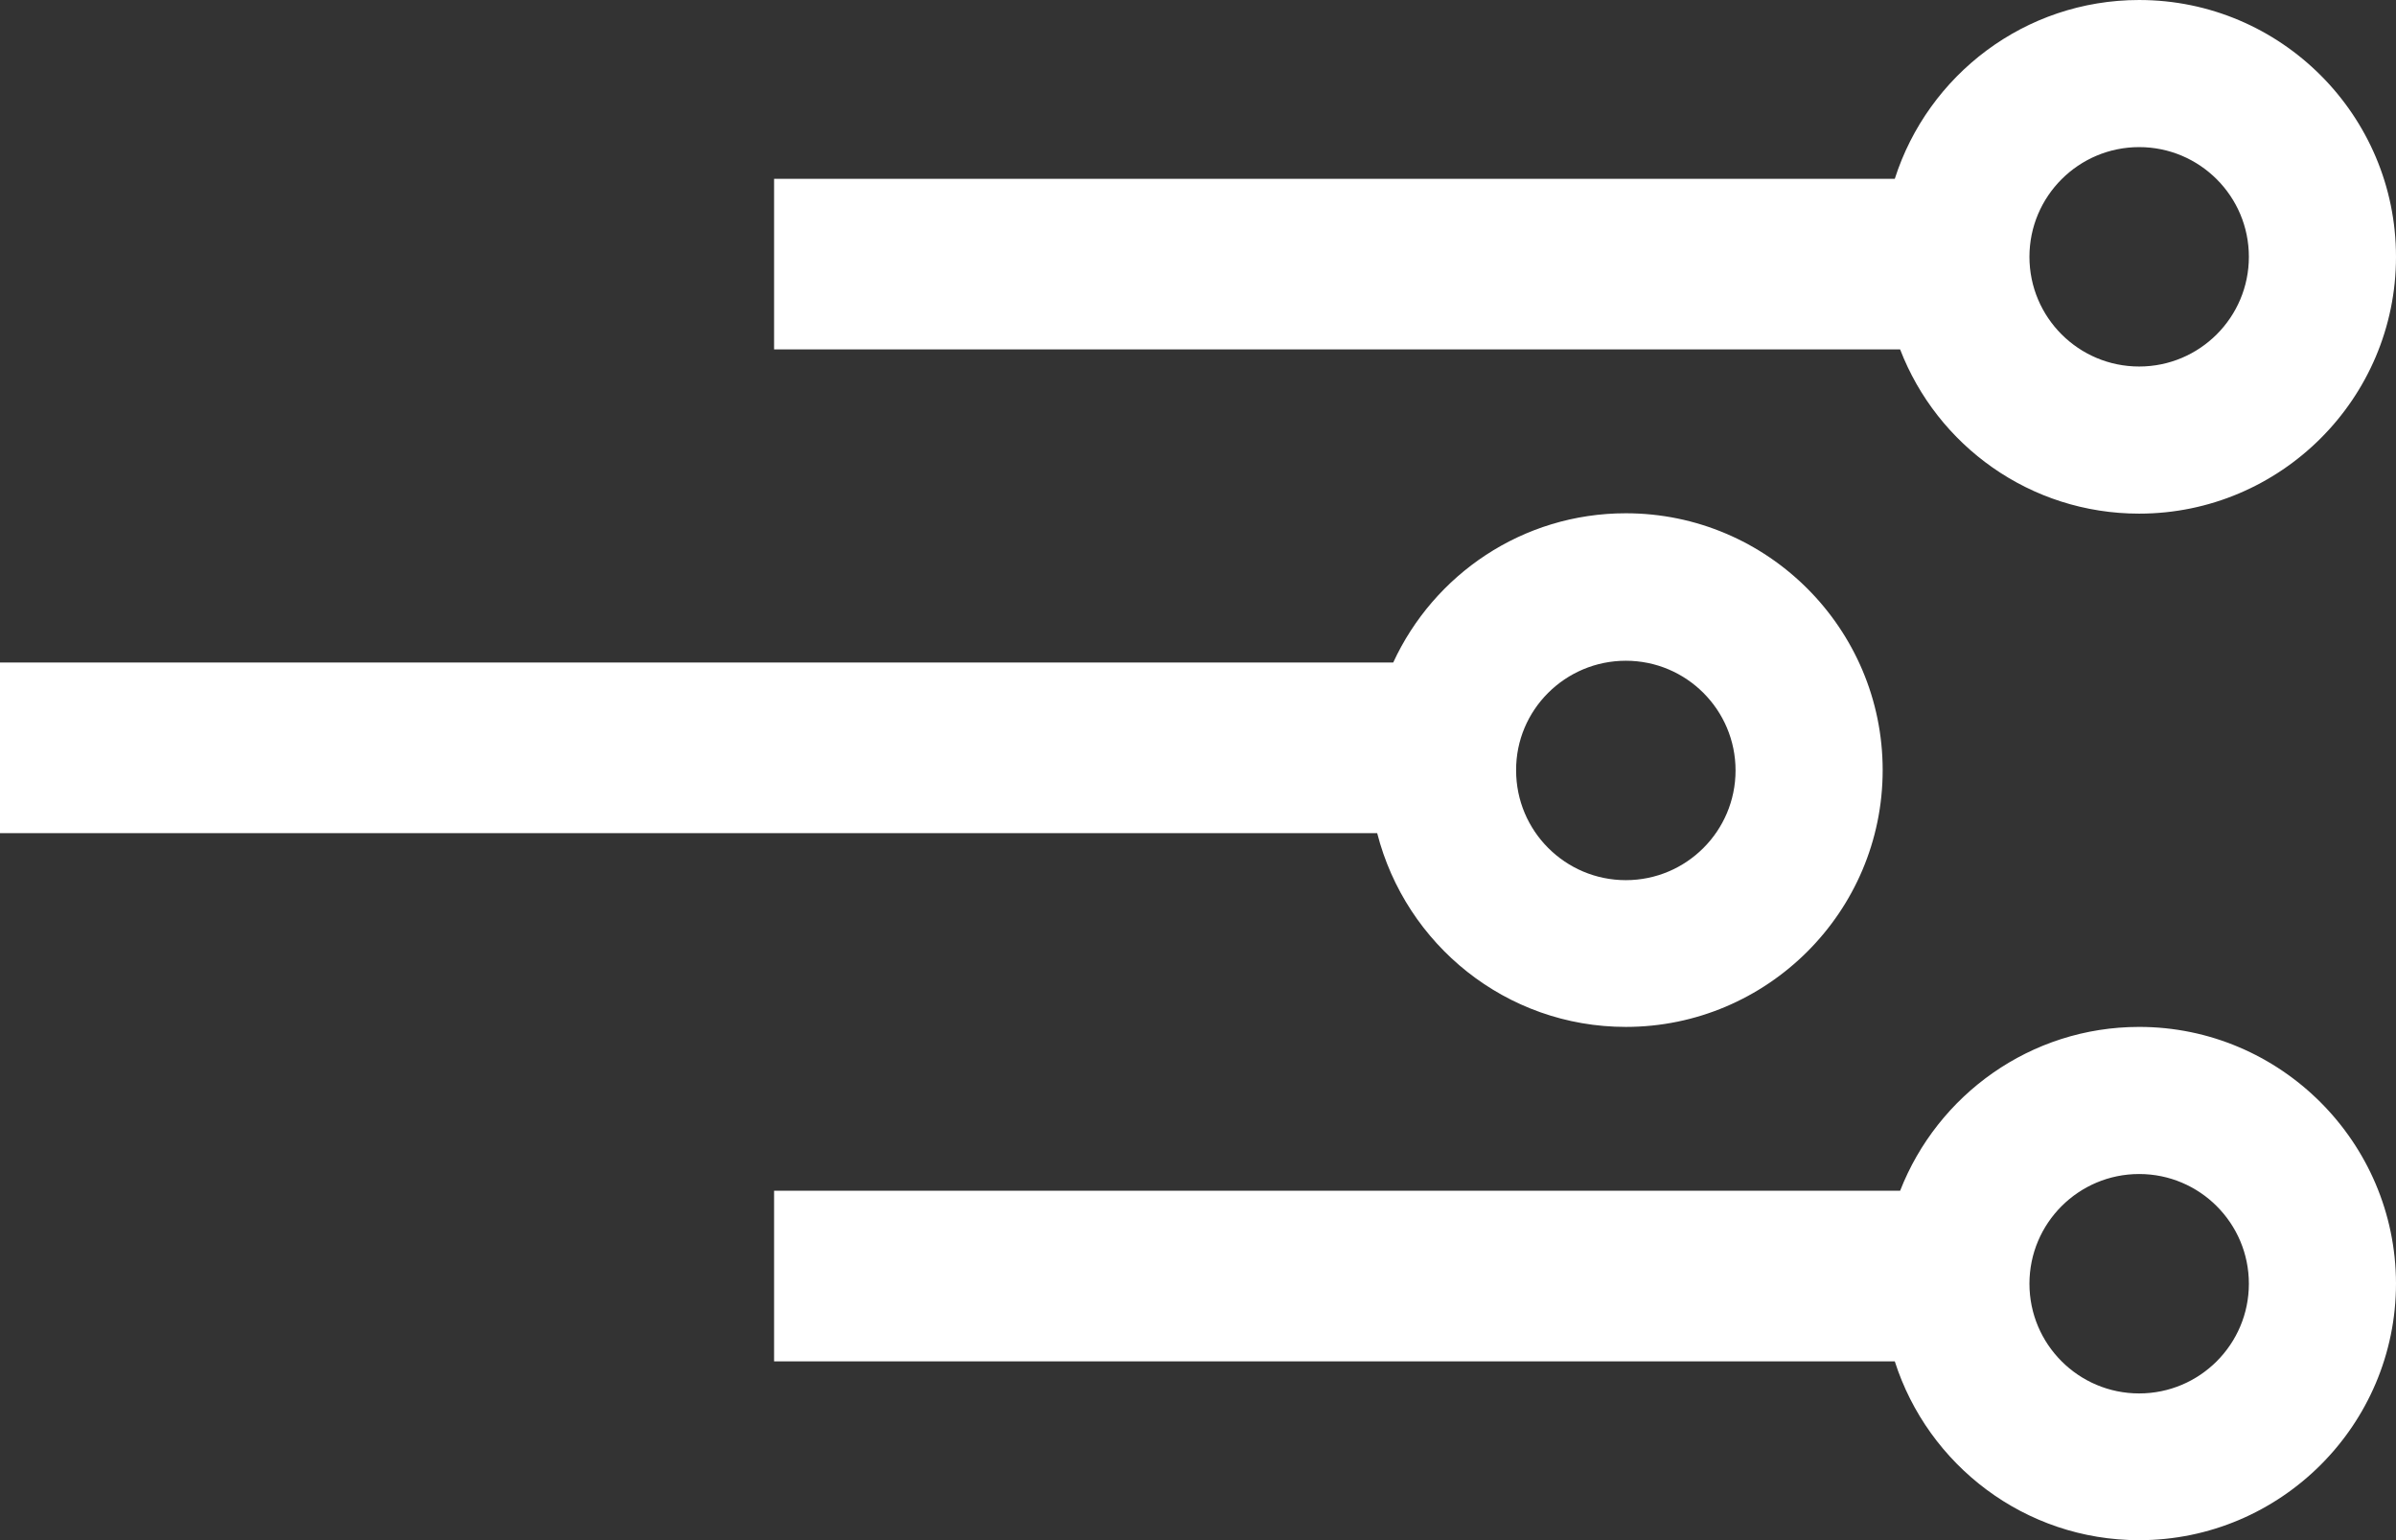 <svg version="1.1" id="图层_1" x="0px" y="0px" width="363.074px" height="233.414px" viewBox="0 0 363.074 233.414" enable-background="new 0 0 363.074 233.414" xml:space="preserve" xmlns="http://www.w3.org/2000/svg" xmlns:xlink="http://www.w3.org/1999/xlink" xmlns:xml="http://www.w3.org/XML/1998/namespace">
  <rect x="0" y="0" width="363.074" height="233.414" fill="#333333" stroke="none"/>
  <g>
    <path fill="#FFFFFF" d="M324.154,77.84c21.431,0,38.92-17.436,38.92-38.92c0-21.43-17.437-38.92-38.92-38.92
		c-17.328,0-32.012,11.39-37.03,27.098H117.3v25.857h170.633C293.547,67.53,307.637,77.84,324.154,77.84z M324.154,22.294
		c9.177,0,16.626,7.448,16.626,16.625s-7.449,16.626-16.626,16.626c-9.178,0-16.626-7.449-16.626-16.626
		S314.978,22.294,324.154,22.294z" class="color c1"/>
    <path fill="#FFFFFF" d="M246.368,155.626c21.431,0,38.92-17.437,38.92-38.921c0-21.43-17.437-38.92-38.92-38.92
		c-15.654,0-29.097,9.285-35.249,22.619H0v25.856h208.689C213.008,143.157,228.23,155.626,246.368,155.626z M246.368,100.134
		c9.177,0,16.626,7.449,16.626,16.626c0,9.178-7.449,16.626-16.626,16.626s-16.626-7.448-16.626-16.626
		C229.688,107.583,237.191,100.134,246.368,100.134z" class="color c1"/>
    <path fill="#FFFFFF" d="M324.154,155.626c-16.464,0-30.554,10.312-36.222,24.831H117.3v25.855h169.824
		c5.02,15.709,19.702,27.1,37.03,27.1c21.431,0,38.92-17.437,38.92-38.922C363.021,173.116,345.585,155.626,324.154,155.626z
		 M324.154,211.172c-9.178,0-16.626-7.449-16.626-16.626s7.448-16.626,16.626-16.626c9.177,0,16.626,7.449,16.626,16.626
		S333.331,211.172,324.154,211.172z" class="color c1"/>
  </g>
</svg>